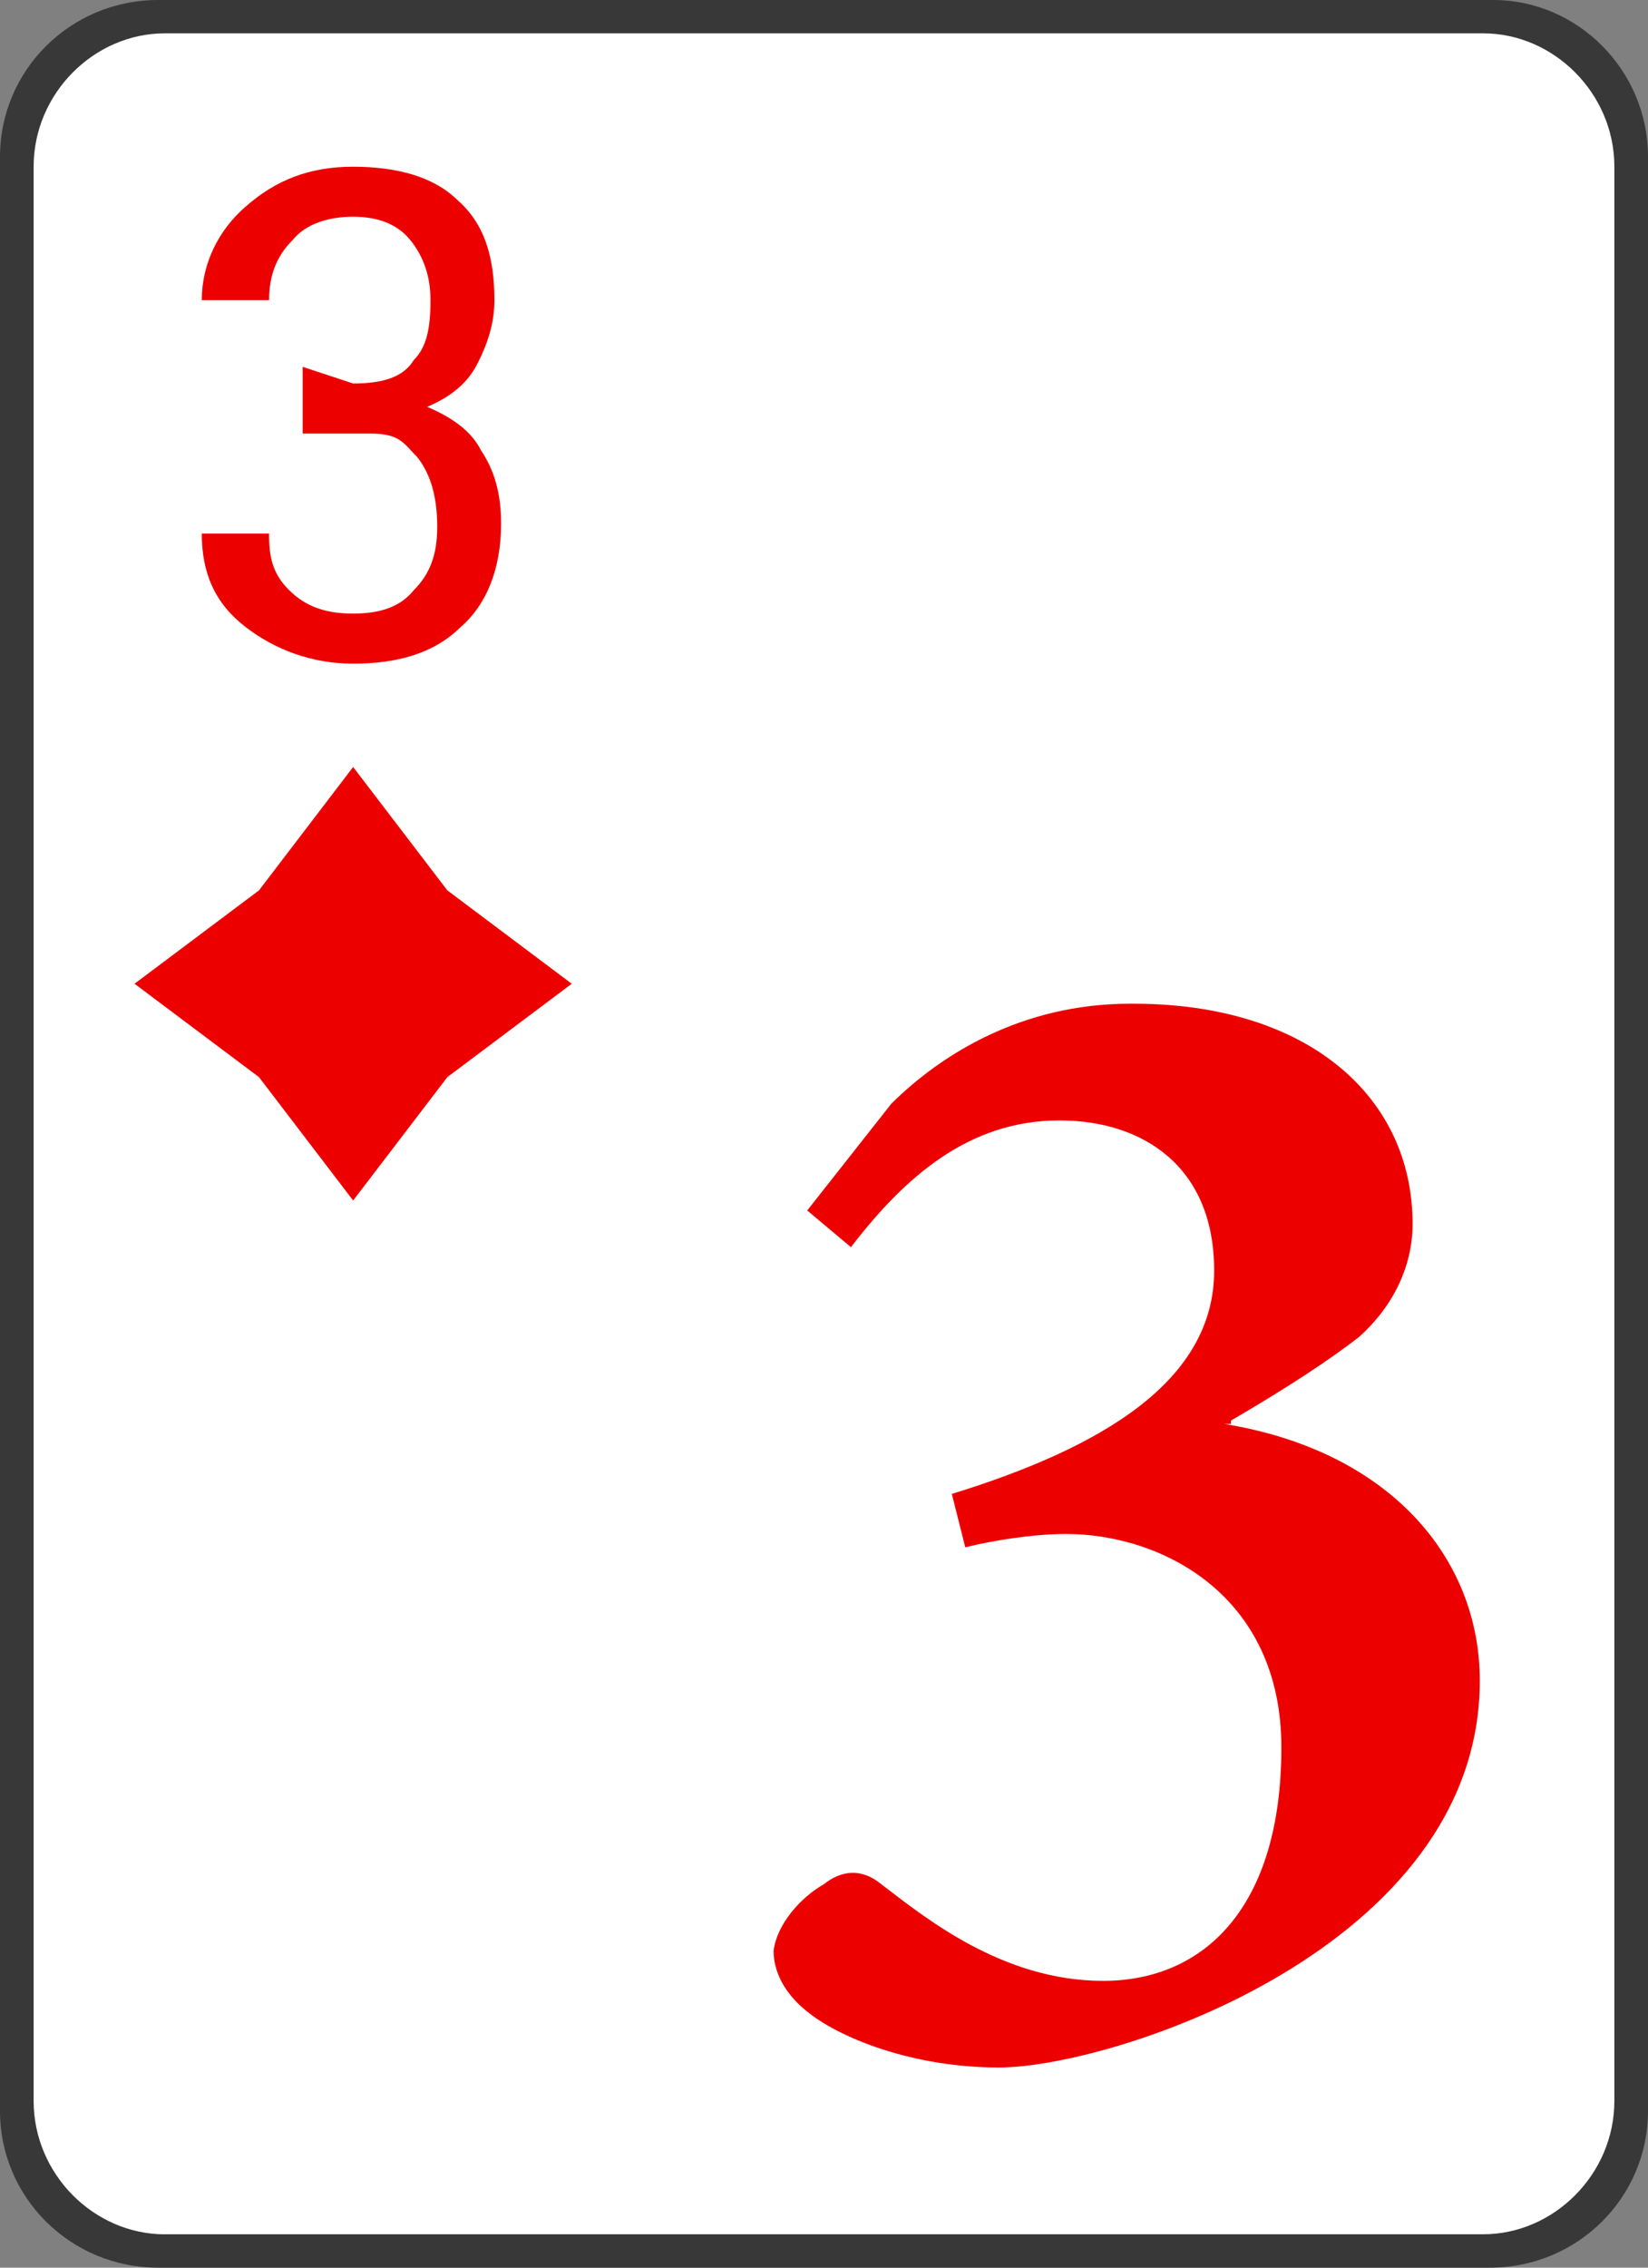<svg version="1.1" id="Layer_1" xmlns="http://www.w3.org/2000/svg" xmlns:xlink="http://www.w3.org/1999/xlink" x="0px" y="0px"
	 width="32px" height="44px" viewBox="0 0 32 44" enable-background="new 0 0 32 44" xml:space="preserve">
<rect x="0" y="0" width="32" height="44" fill="#808080" stroke="none"/>
<g>
	<path fill="#383838" d="M3.069,0h25.927C30.629,0,32,1.359,32,3.041v37.918C32,42.642,30.629,44,28.931,44H3.069
		C1.372,44,0,42.642,0,40.959V3.041C0,1.359,1.372,0,3.069,0L3.069,0z"/>
	<path fill="#FFFFFF" d="M3.2,43.353c-1.372,0-2.547-1.164-2.547-2.588V3.235c0-1.424,1.175-2.588,2.547-2.588h25.6
		c1.371,0,2.547,1.165,2.547,2.588v37.529c0,1.424-1.176,2.588-2.547,2.588H3.2z"/>
	<path fill="#ED0000" d="M6.857,7.441c0.588,0,0.98-0.129,1.176-0.453c0.261-0.259,0.326-0.647,0.326-1.165
		c0-0.453-0.13-0.841-0.392-1.165c-0.261-0.323-0.653-0.453-1.11-0.453c-0.457,0-0.914,0.129-1.175,0.453
		C5.355,4.982,5.225,5.371,5.225,5.823H3.918c0-0.711,0.327-1.359,0.849-1.812c0.588-0.518,1.241-0.776,2.09-0.776
		c0.849,0,1.567,0.194,2.025,0.647C9.404,4.335,9.6,4.982,9.6,5.823c0,0.453-0.131,0.841-0.327,1.229S8.751,7.7,8.294,7.894
		c0.457,0.194,0.849,0.453,1.044,0.841C9.6,9.124,9.73,9.576,9.73,10.159c0,0.841-0.261,1.553-0.783,2.006
		c-0.523,0.518-1.241,0.712-2.09,0.712c-0.784,0-1.501-0.259-2.09-0.712c-0.587-0.453-0.849-1.035-0.849-1.812h1.306
		c0,0.453,0.065,0.776,0.392,1.1c0.327,0.323,0.719,0.453,1.241,0.453c0.522,0,0.915-0.129,1.176-0.453
		c0.326-0.324,0.457-0.712,0.457-1.23c0-0.582-0.131-1.035-0.392-1.358C7.837,8.605,7.771,8.412,7.184,8.412H5.877V7.118
		L6.857,7.441z"/>
	<path fill="#ED0000" d="M23.771,27.629c3.199,0.518,4.963,2.588,4.963,4.982c0,5.176-7.119,7.505-9.338,7.505
		c-1.698,0-3.07-0.582-3.657-1.034c-0.522-0.389-0.718-0.842-0.718-1.23c0.065-0.518,0.522-1.034,0.979-1.294
		c0.326-0.259,0.718-0.323,1.11,0c0.849,0.647,2.351,1.877,4.31,1.877c1.959,0,3.461-1.424,3.461-4.529
		c0-2.977-2.351-4.142-4.179-4.142c-0.653,0-1.437,0.129-1.959,0.259l-0.261-1.036c2.938-0.906,5.094-2.2,5.094-4.335
		c0-2.006-1.371-2.912-3.004-2.912c-1.763,0-3.004,1.1-4.049,2.459l-0.849-0.712l1.633-2.071c0.979-0.97,2.547-1.941,4.636-1.941
		h0.066c3.396,0,5.42,1.812,5.42,4.271c0,0.841-0.392,1.618-1.045,2.2c-0.588,0.453-1.372,0.971-2.482,1.618v0.065H23.771z"/>
	<polygon fill="#ED0000" points="6.857,14.882 5.029,17.276 2.612,19.088 5.029,20.9 6.857,23.294 8.686,20.9 11.102,19.088
		8.686,17.276 	"/>
</g>
</svg>
